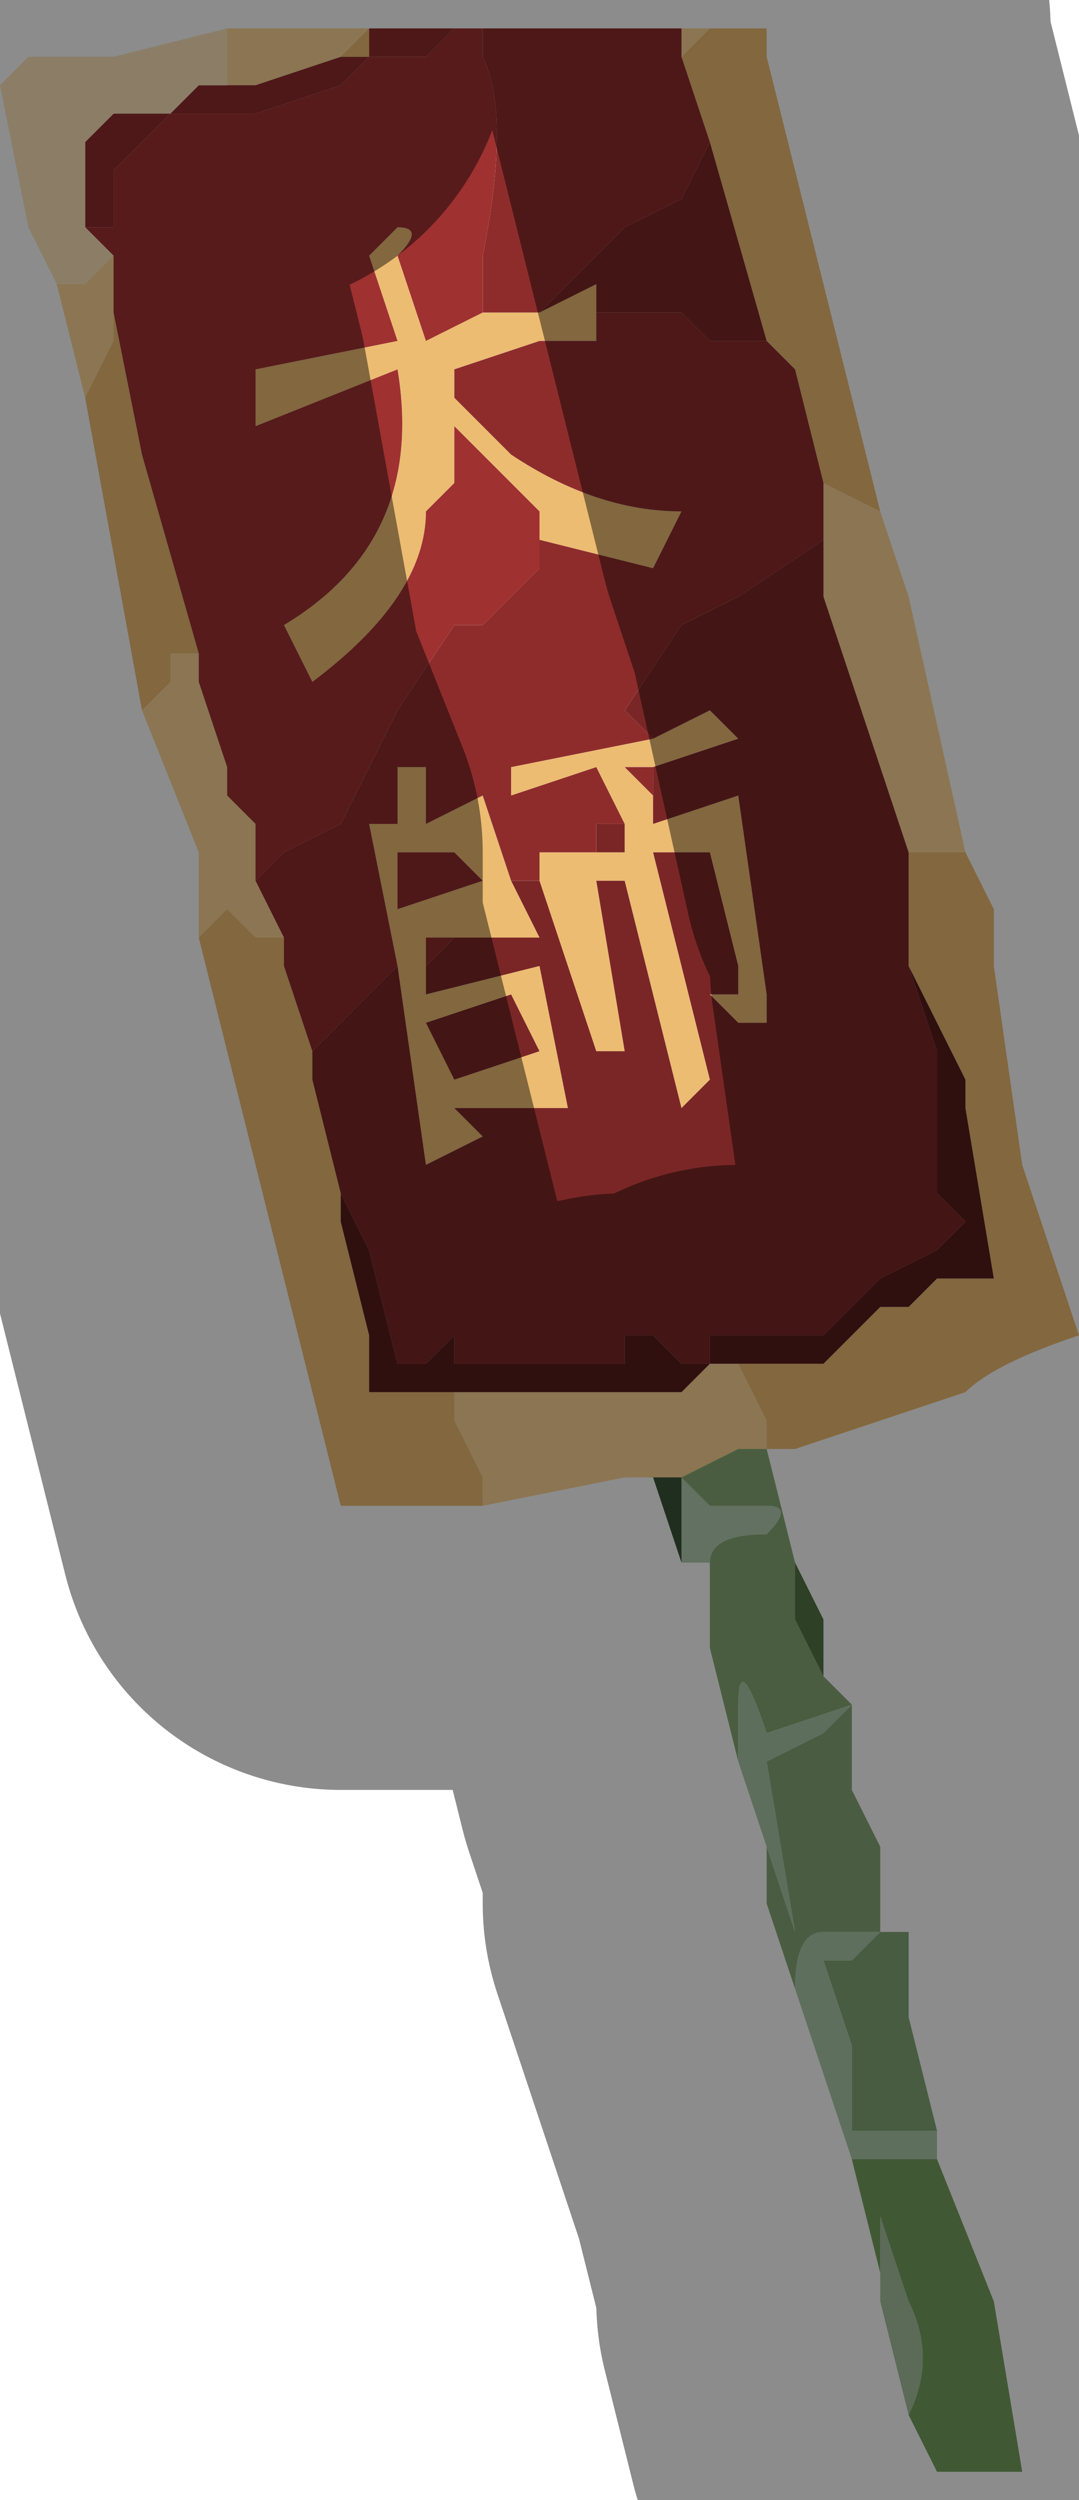 <?xml version="1.0" encoding="UTF-8" standalone="no"?>
<svg xmlns:xlink="http://www.w3.org/1999/xlink" height="4.4px" width="1.9px" xmlns="http://www.w3.org/2000/svg">
  <g transform="matrix(1.0, 0.0, 0.0, 1.0, 1.15, 2.2)">
    <path d="M0.1 -2.15 L0.05 -2.1 0.05 -2.15 0.1 -2.15 M0.3 -1.35 L0.4 -1.3 0.45 -1.15 0.55 -0.7 0.55 -0.7 0.5 -0.7 0.45 -0.7 0.3 -1.15 0.3 -1.25 0.3 -1.35 M0.0 0.4 L-0.05 0.4 -0.3 0.45 -0.3 0.4 -0.35 0.3 -0.35 0.25 -0.2 0.25 -0.1 0.25 0.0 0.25 0.05 0.25 0.1 0.2 0.15 0.2 0.2 0.3 0.2 0.35 0.15 0.35 0.05 0.4 0.0 0.4 M-0.8 -0.55 L-0.8 -0.7 -0.9 -0.95 -0.85 -1.0 -0.85 -1.05 -0.8 -1.05 -0.8 -1.0 -0.75 -0.85 -0.75 -0.8 -0.7 -0.75 -0.7 -0.65 -0.65 -0.55 -0.7 -0.55 -0.75 -0.6 -0.75 -0.6 -0.8 -0.55 -0.8 -0.55 M-1.0 -1.5 L-1.05 -1.7 -1.0 -1.7 -0.95 -1.75 -0.95 -1.65 -0.95 -1.6 -1.0 -1.5 -1.0 -1.5 M-0.75 -2.15 L-0.5 -2.15 -0.5 -2.15 -0.55 -2.1 -0.55 -2.1 -0.7 -2.05 -0.75 -2.05 -0.75 -2.15" fill="#ffd595" fill-rule="evenodd" stroke="none"/>
    <path d="M0.1 -2.15 L0.2 -2.15 0.2 -2.1 0.25 -1.9 0.4 -1.3 0.3 -1.35 0.25 -1.55 0.2 -1.6 0.1 -1.95 0.1 -1.95 0.05 -2.1 0.1 -2.15 M-0.2 -1.65 L-0.1 -1.7 -0.1 -1.65 -0.1 -1.6 -0.1 -1.6 -0.15 -1.6 -0.15 -1.6 -0.2 -1.6 -0.35 -1.55 -0.35 -1.5 -0.25 -1.4 Q-0.1 -1.3 0.05 -1.3 L0.0 -1.2 -0.2 -1.25 -0.2 -1.3 -0.35 -1.45 -0.35 -1.35 -0.4 -1.3 Q-0.4 -1.15 -0.6 -1.0 L-0.65 -1.1 Q-0.4 -1.25 -0.45 -1.55 L-0.7 -1.45 -0.7 -1.55 -0.45 -1.6 -0.5 -1.75 -0.45 -1.8 -0.45 -1.8 Q-0.4 -1.8 -0.45 -1.75 L-0.4 -1.6 -0.3 -1.65 -0.2 -1.65 M0.45 -0.7 L0.5 -0.7 0.55 -0.7 0.55 -0.7 0.6 -0.6 0.6 -0.5 0.65 -0.15 0.75 0.15 Q0.6 0.2 0.55 0.25 L0.4 0.3 0.25 0.35 0.2 0.35 0.2 0.3 0.15 0.2 0.2 0.2 0.3 0.2 0.35 0.15 0.4 0.1 0.45 0.1 0.5 0.05 0.55 0.05 0.6 0.05 0.55 -0.25 0.55 -0.3 0.45 -0.5 0.45 -0.55 0.45 -0.7 M0.0 -0.8 L0.0 -0.75 0.15 -0.8 0.2 -0.45 0.2 -0.4 0.15 -0.4 0.1 -0.45 0.15 -0.45 0.15 -0.5 0.1 -0.7 0.0 -0.7 0.1 -0.3 0.05 -0.25 -0.05 -0.65 -0.1 -0.65 -0.05 -0.35 -0.1 -0.35 -0.2 -0.65 -0.2 -0.7 -0.1 -0.7 -0.05 -0.7 -0.05 -0.75 -0.1 -0.85 -0.25 -0.8 -0.25 -0.85 0.0 -0.9 0.1 -0.95 0.15 -0.9 0.0 -0.85 -0.05 -0.85 0.0 -0.8 M-0.25 -0.65 L-0.2 -0.55 -0.3 -0.55 -0.3 -0.55 -0.35 -0.55 -0.4 -0.55 -0.4 -0.5 -0.4 -0.45 -0.2 -0.5 -0.15 -0.25 -0.2 -0.25 -0.2 -0.25 -0.35 -0.25 -0.3 -0.2 -0.4 -0.15 -0.45 -0.5 -0.5 -0.75 -0.45 -0.75 -0.45 -0.85 -0.4 -0.85 Q-0.35 -0.85 -0.4 -0.85 L-0.4 -0.75 -0.3 -0.8 -0.25 -0.65 M-0.6 -0.35 L-0.6 -0.3 -0.55 -0.1 -0.55 -0.1 -0.55 -0.05 -0.5 0.15 -0.5 0.25 -0.35 0.25 -0.35 0.3 -0.3 0.4 -0.3 0.45 -0.35 0.45 -0.55 0.45 -0.8 -0.55 -0.8 -0.55 -0.75 -0.6 -0.75 -0.6 -0.7 -0.55 -0.65 -0.55 -0.65 -0.5 -0.6 -0.35 M-0.9 -0.95 L-1.0 -1.5 -1.0 -1.5 -0.95 -1.6 -0.95 -1.65 -0.9 -1.4 -0.8 -1.05 -0.85 -1.05 -0.85 -1.0 -0.9 -0.95 M-0.5 -2.15 L-0.4 -2.15 -0.45 -2.15 -0.5 -2.15 -0.5 -2.1 -0.55 -2.1 -0.5 -2.15 -0.5 -2.15 M-0.45 -0.7 L-0.45 -0.6 -0.3 -0.65 -0.35 -0.7 -0.45 -0.7 M-0.25 -0.45 L-0.4 -0.4 -0.35 -0.3 -0.2 -0.35 -0.25 -0.45" fill="#ecbc72" fill-rule="evenodd" stroke="none"/>
    <path d="M0.1 -1.95 L0.2 -1.6 0.1 -1.6 0.05 -1.65 -0.05 -1.65 -0.1 -1.65 -0.1 -1.7 -0.2 -1.65 -0.15 -1.7 -0.05 -1.8 0.05 -1.85 0.1 -1.95 M-0.2 -0.65 L-0.1 -0.35 -0.05 -0.35 -0.1 -0.65 -0.05 -0.65 0.05 -0.25 0.1 -0.3 0.0 -0.7 0.1 -0.7 0.15 -0.5 0.15 -0.45 0.1 -0.45 0.15 -0.4 0.2 -0.4 0.2 -0.45 0.15 -0.8 0.0 -0.75 0.0 -0.8 0.0 -0.85 0.15 -0.9 0.1 -0.95 0.0 -0.9 -0.05 -0.95 -0.05 -0.95 0.05 -1.1 0.15 -1.15 0.3 -1.25 0.3 -1.15 0.45 -0.7 0.45 -0.55 0.45 -0.5 0.5 -0.35 0.5 -0.1 0.55 -0.05 0.5 0.0 0.4 0.05 0.35 0.1 0.3 0.15 0.25 0.15 0.2 0.15 0.15 0.15 0.1 0.15 0.1 0.2 0.05 0.2 0.0 0.15 -0.05 0.15 -0.05 0.2 -0.25 0.2 -0.3 0.2 -0.35 0.2 -0.35 0.15 -0.4 0.2 -0.45 0.2 -0.5 0.0 -0.55 -0.1 -0.55 -0.1 -0.6 -0.3 -0.6 -0.35 -0.45 -0.5 -0.4 -0.15 -0.3 -0.2 -0.35 -0.25 -0.2 -0.25 -0.2 -0.25 -0.15 -0.25 -0.2 -0.5 -0.4 -0.45 -0.4 -0.5 -0.35 -0.55 -0.3 -0.55 -0.3 -0.55 -0.2 -0.55 -0.25 -0.65 -0.2 -0.65 -0.2 -0.65 M-0.05 -0.75 L-0.05 -0.7 -0.1 -0.7 -0.1 -0.75 -0.05 -0.75 M-0.25 -0.45 L-0.2 -0.35 -0.35 -0.3 -0.4 -0.4 -0.25 -0.45" fill="#7b2626" fill-rule="evenodd" stroke="none"/>
    <path d="M0.05 -2.1 L0.1 -1.95 0.1 -1.95 0.05 -1.85 -0.05 -1.8 -0.15 -1.7 -0.2 -1.65 -0.3 -1.65 -0.3 -1.75 -0.3 -1.75 Q-0.25 -2.0 -0.3 -2.1 L-0.3 -2.15 -0.35 -2.15 -0.4 -2.1 -0.45 -2.1 -0.5 -2.1 -0.5 -2.1 -0.55 -2.05 -0.55 -2.05 -0.7 -2.0 -0.75 -2.0 -0.85 -2.0 -0.95 -1.9 -0.95 -1.8 -1.0 -1.8 -1.0 -1.95 -0.95 -2.0 -0.85 -2.0 -0.8 -2.05 -0.75 -2.05 -0.7 -2.05 -0.55 -2.1 -0.55 -2.1 -0.5 -2.1 -0.5 -2.15 -0.45 -2.15 -0.4 -2.15 0.05 -2.15 0.05 -2.1 M0.2 -1.6 L0.25 -1.55 0.3 -1.35 0.3 -1.25 0.15 -1.15 0.05 -1.1 -0.05 -0.95 -0.05 -0.95 0.0 -0.9 -0.25 -0.85 -0.25 -0.8 -0.1 -0.85 -0.05 -0.75 -0.1 -0.75 -0.1 -0.7 -0.2 -0.7 -0.2 -0.65 -0.2 -0.65 -0.25 -0.65 -0.3 -0.8 -0.4 -0.75 -0.4 -0.85 Q-0.35 -0.85 -0.4 -0.85 L-0.45 -0.85 -0.45 -0.75 -0.5 -0.75 -0.45 -0.5 -0.6 -0.35 -0.65 -0.5 -0.65 -0.55 -0.7 -0.65 -0.65 -0.7 -0.55 -0.75 -0.5 -0.85 -0.45 -0.95 -0.35 -1.1 -0.3 -1.1 -0.2 -1.2 -0.2 -1.25 -0.2 -1.25 0.0 -1.2 0.05 -1.3 Q-0.1 -1.3 -0.25 -1.4 L-0.35 -1.5 -0.35 -1.55 -0.2 -1.6 -0.15 -1.6 -0.15 -1.6 -0.1 -1.6 -0.1 -1.6 -0.1 -1.65 -0.05 -1.65 0.05 -1.65 0.1 -1.6 0.2 -1.6 M-0.35 -0.55 L-0.4 -0.5 -0.4 -0.55 -0.35 -0.55 M0.0 -0.85 L0.0 -0.8 -0.05 -0.85 0.0 -0.85 M-0.45 -0.7 L-0.35 -0.7 -0.3 -0.65 -0.45 -0.6 -0.45 -0.7" fill="#8e2c2c" fill-rule="evenodd" stroke="none"/>
    <path d="M-0.35 -1.5 L-0.35 -1.55 -0.35 -1.5 M-1.0 -1.8 L-0.95 -1.8 -0.95 -1.9 -0.85 -2.0 -0.75 -2.0 -0.7 -2.0 -0.55 -2.05 -0.55 -2.05 -0.5 -2.1 -0.5 -2.1 -0.45 -2.1 -0.4 -2.1 -0.35 -2.15 -0.3 -2.15 -0.3 -2.1 Q-0.25 -2.0 -0.3 -1.75 L-0.3 -1.75 -0.3 -1.65 -0.4 -1.6 -0.45 -1.75 Q-0.4 -1.8 -0.45 -1.8 L-0.45 -1.8 -0.5 -1.75 -0.45 -1.6 -0.7 -1.55 -0.7 -1.45 -0.45 -1.55 Q-0.4 -1.25 -0.65 -1.1 L-0.6 -1.0 Q-0.4 -1.15 -0.4 -1.3 L-0.35 -1.35 -0.35 -1.45 -0.2 -1.3 -0.2 -1.25 -0.2 -1.25 -0.2 -1.2 -0.3 -1.1 -0.35 -1.1 -0.45 -0.95 -0.5 -0.85 -0.55 -0.75 -0.65 -0.7 -0.7 -0.65 -0.7 -0.75 -0.75 -0.8 -0.75 -0.85 -0.8 -1.0 -0.8 -1.05 -0.9 -1.4 -0.95 -1.65 -0.95 -1.75 -1.0 -1.8" fill="#9f3131" fill-rule="evenodd" stroke="none"/>
    <path d="M-1.05 -1.7 L-1.1 -1.8 -1.15 -2.05 -1.1 -2.1 -1.05 -2.1 -1.0 -2.1 -0.95 -2.1 -0.75 -2.15 -0.75 -2.15 -0.75 -2.05 -0.8 -2.05 -0.85 -2.0 -0.95 -2.0 -1.0 -1.95 -1.0 -1.8 -0.95 -1.75 -1.0 -1.7 -1.05 -1.7" fill="#ffe4bb" fill-rule="evenodd" stroke="none"/>
    <path d="M-0.55 -0.1 L-0.5 0.0 -0.45 0.2 -0.4 0.2 -0.35 0.15 -0.35 0.2 -0.3 0.2 -0.25 0.2 -0.05 0.2 -0.05 0.15 0.0 0.15 0.05 0.2 0.1 0.2 0.1 0.15 0.15 0.15 0.2 0.15 0.25 0.15 0.3 0.15 0.35 0.1 0.4 0.05 0.5 0.0 0.55 -0.05 0.5 -0.1 0.5 -0.35 0.45 -0.5 0.55 -0.3 0.55 -0.25 0.6 0.05 0.55 0.05 0.5 0.05 0.45 0.1 0.4 0.1 0.35 0.15 0.3 0.2 0.2 0.2 0.15 0.2 0.1 0.2 0.05 0.25 0.0 0.25 -0.1 0.25 -0.2 0.25 -0.35 0.25 -0.5 0.25 -0.5 0.15 -0.55 -0.05 -0.55 -0.1" fill="#581b1b" fill-rule="evenodd" stroke="none"/>
    <path d="M0.2 0.35 L0.25 0.55 0.25 0.65 0.3 0.75 0.35 0.8 0.2 0.85 Q0.15 0.7 0.15 0.8 L0.15 0.9 0.1 0.7 0.1 0.65 0.1 0.55 Q0.1 0.5 0.2 0.5 0.25 0.45 0.2 0.45 L0.1 0.45 0.05 0.4 0.15 0.35 0.2 0.35" fill="#86aa74" fill-rule="evenodd" stroke="none"/>
    <path d="M0.1 0.55 L0.05 0.55 0.05 0.4 0.1 0.45 0.2 0.45 Q0.25 0.45 0.2 0.5 0.1 0.5 0.1 0.55 L0.1 0.65 0.1 0.55" fill="#b3cdb3" fill-rule="evenodd" stroke="none"/>
    <path d="M0.1 0.7 L0.1 0.55 0.1 0.65 0.1 0.7" fill="#435e40" fill-rule="evenodd" stroke="none"/>
    <path d="M0.05 0.55 L0.0 0.4 0.05 0.4 0.05 0.55" fill="#3b543b" fill-rule="evenodd" stroke="none"/>
    <path d="M0.35 0.8 L0.35 0.95 0.4 1.05 0.4 1.2 0.3 1.2 Q0.25 1.2 0.25 1.3 L0.2 1.15 0.2 1.05 0.25 1.2 0.2 0.9 0.3 0.85 0.35 0.8" fill="#86a97a" fill-rule="evenodd" stroke="none"/>
    <path d="M0.2 1.05 L0.15 0.9 0.15 0.8 Q0.15 0.7 0.2 0.85 L0.35 0.8 0.3 0.85 0.2 0.9 0.25 1.2 0.2 1.05" fill="#abc9a8" fill-rule="evenodd" stroke="none"/>
    <path d="M0.25 0.55 L0.3 0.65 0.3 0.75 0.25 0.65 0.25 0.55" fill="#537545" fill-rule="evenodd" stroke="none"/>
    <path d="M0.4 1.2 L0.45 1.2 0.45 1.35 0.5 1.55 0.35 1.55 0.35 1.4 0.3 1.25 0.35 1.25 0.4 1.2" fill="#81a775" fill-rule="evenodd" stroke="none"/>
    <path d="M0.5 1.55 L0.5 1.6 0.35 1.6 0.3 1.45 0.25 1.3 Q0.25 1.2 0.3 1.2 L0.4 1.2 0.35 1.25 0.3 1.25 0.35 1.4 0.35 1.55 0.5 1.55" fill="#adcba9" fill-rule="evenodd" stroke="none"/>
    <path d="M0.45 2.05 L0.4 1.85 0.4 1.8 0.4 1.7 Q0.35 1.65 0.4 1.7 L0.45 1.85 Q0.5 1.95 0.45 2.05" fill="#a6c39f" fill-rule="evenodd" stroke="none"/>
    <path d="M0.5 1.6 L0.6 1.85 0.65 2.15 0.6 2.15 0.5 2.15 0.45 2.05 Q0.5 1.95 0.45 1.85 L0.4 1.7 Q0.35 1.65 0.4 1.7 L0.4 1.8 0.35 1.6 0.5 1.6" fill="#77a05f" fill-rule="evenodd" stroke="none"/>
    <path d="M0.65 2.15 L0.6 2.15 0.65 2.15" fill="#adc99e" fill-rule="evenodd" stroke="none"/>
    <path d="M0.4 -1.3 L0.25 -1.9 0.2 -2.1 0.2 -2.15 M0.55 -0.7 L0.45 -1.15 0.4 -1.3 M0.55 -0.7 L0.6 -0.6 0.6 -0.5 0.65 -0.15 0.75 0.15 Q0.6 0.2 0.55 0.25 L0.4 0.3 0.25 0.35 0.2 0.35 0.25 0.55 0.3 0.65 0.3 0.75 0.35 0.8 0.35 0.95 0.4 1.05 0.4 1.2 0.45 1.2 0.45 1.35 0.5 1.55 0.5 1.6 0.6 1.85 0.65 2.15 M0.5 2.15 L0.45 2.05 0.4 1.85 0.4 1.8 0.35 1.6 0.3 1.45 0.25 1.3 0.2 1.15 0.2 1.05 0.15 0.9 0.1 0.7 0.1 0.55 0.05 0.55 0.0 0.4 -0.05 0.4 -0.3 0.45 -0.35 0.45 -0.55 0.45 -0.8 -0.55 -0.8 -0.7 -0.9 -0.95 -1.0 -1.5 -1.05 -1.7 -1.1 -1.8 -1.15 -2.05 -1.1 -2.1 -1.05 -2.1 -1.0 -2.1 -0.95 -2.1 -0.75 -2.15 M0.2 0.35 L0.15 0.35 0.05 0.4 0.0 0.4" fill="none" stroke="#000000" stroke-linecap="round" stroke-linejoin="round" stroke-opacity="0.451" stroke-width="1.0"/>
  </g>
</svg>
